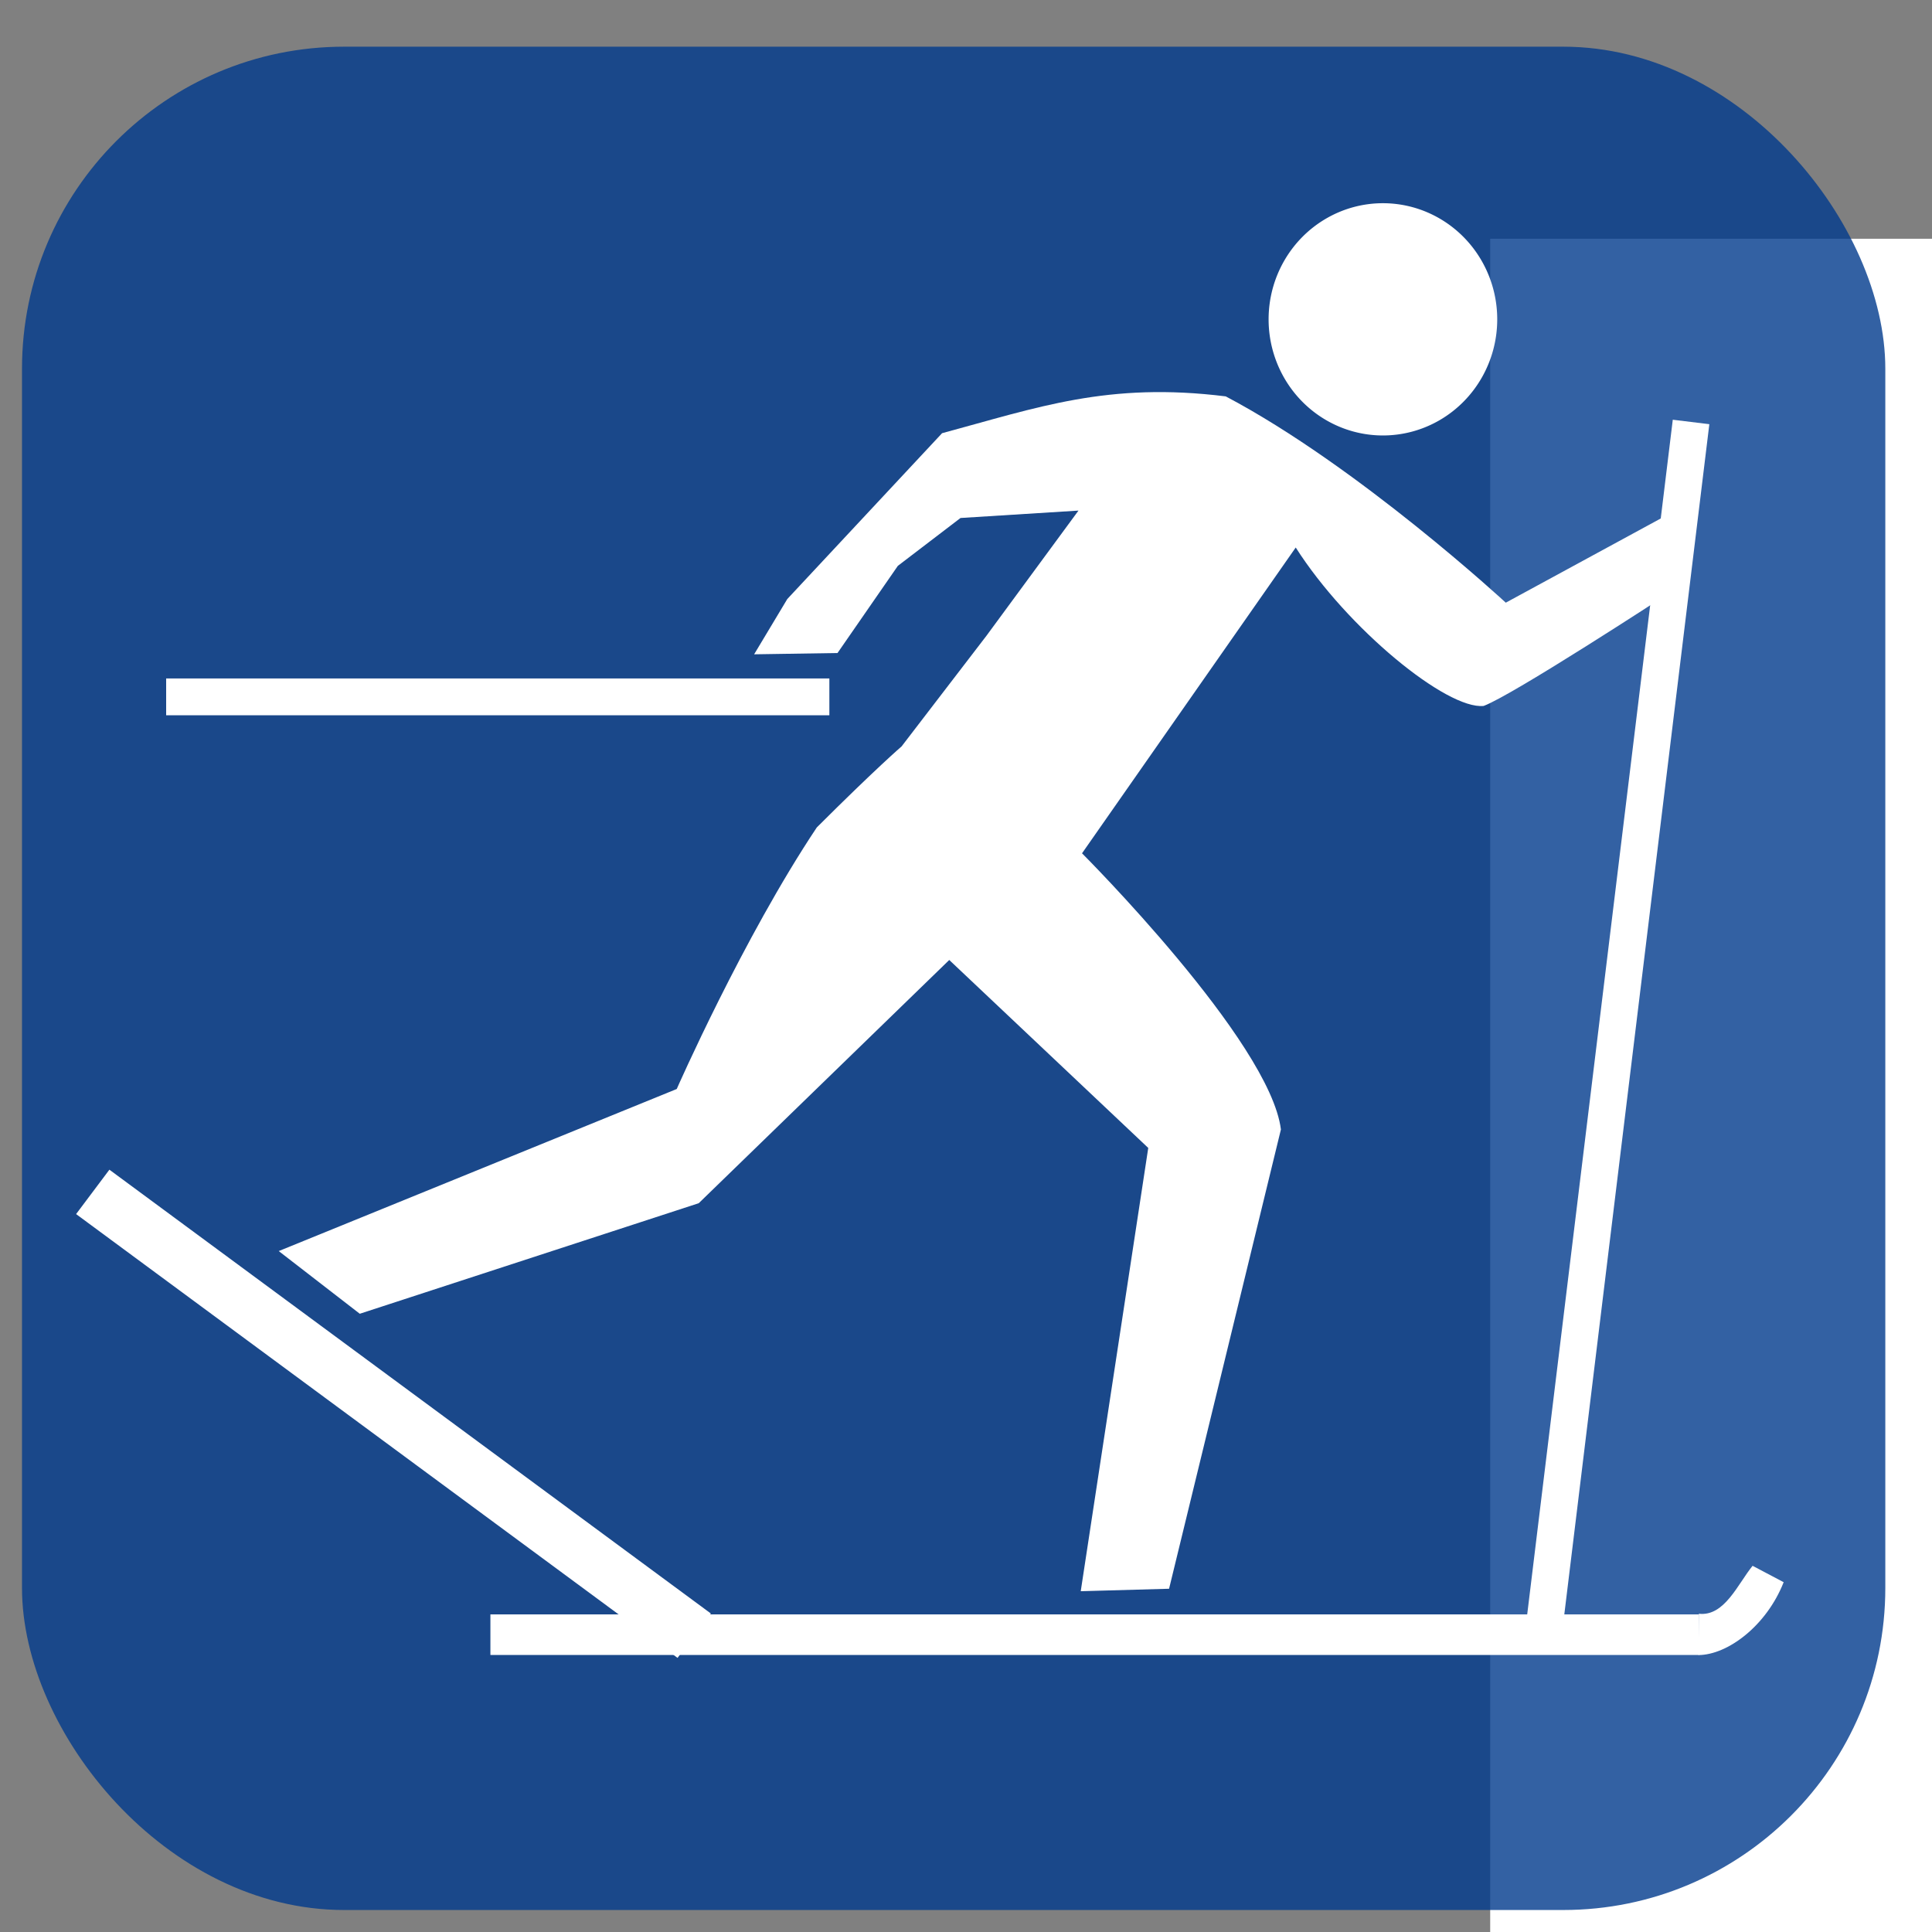 <?xml version="1.0" encoding="UTF-8" standalone="no"?>
<!-- Created with Inkscape (http://www.inkscape.org/) -->

<svg
   xmlns:dc="http://purl.org/dc/elements/1.1/"
   xmlns:cc="http://creativecommons.org/ns#"
   xmlns:rdf="http://www.w3.org/1999/02/22-rdf-syntax-ns#"
   xmlns:svg="http://www.w3.org/2000/svg"
   xmlns="http://www.w3.org/2000/svg"
   xmlns:sodipodi="http://sodipodi.sourceforge.net/DTD/sodipodi-0.dtd"
   xmlns:inkscape="http://www.inkscape.org/namespaces/inkscape"
   id="svg2"
   version="1.1"
   inkscape:version="0.48.3.1 r9886"
   width="18"
   height="18"
   sodipodi:docname="nordic.svg"
   inkscape:export-filename="/home/yves/Images/nordic.png"
   inkscape:export-xdpi="90"
   inkscape:export-ydpi="90">
  <rect width="100%" height="100%" fill="#808080" stroke="none"/>
  <defs
     id="defs6">
    <inkscape:perspective
       sodipodi:type="inkscape:persp3d"
       inkscape:vp_x="0 : 0.5 : 1"
       inkscape:vp_y="0 : 1000 : 0"
       inkscape:vp_z="1 : 0.5 : 1"
       inkscape:persp3d-origin="0.5 : 0.33333333 : 1"
       id="perspective10" />
    <inkscape:perspective
       id="perspective2861"
       inkscape:persp3d-origin="0.5 : 0.33333333 : 1"
       inkscape:vp_z="1 : 0.5 : 1"
       inkscape:vp_y="0 : 1000 : 0"
       inkscape:vp_x="0 : 0.5 : 1"
       sodipodi:type="inkscape:persp3d" />
    <inkscape:perspective
       id="perspective2862"
       inkscape:persp3d-origin="0.5 : 0.33333333 : 1"
       inkscape:vp_z="1 : 0.5 : 1"
       inkscape:vp_y="0 : 1000 : 0"
       inkscape:vp_x="0 : 0.5 : 1"
       sodipodi:type="inkscape:persp3d" />
    <inkscape:perspective
       id="perspective10-7"
       inkscape:persp3d-origin="0.5 : 0.33333333 : 1"
       inkscape:vp_z="1 : 0.5 : 1"
       inkscape:vp_y="0 : 1000 : 0"
       inkscape:vp_x="0 : 0.5 : 1"
       sodipodi:type="inkscape:persp3d" />
  </defs>
  <sodipodi:namedview
     pagecolor="#ffffff"
     bordercolor="#666666"
     borderopacity="1"
     objecttolerance="10"
     gridtolerance="10"
     guidetolerance="10"
     inkscape:pageopacity="0"
     inkscape:pageshadow="2"
     inkscape:window-width="1216"
     inkscape:window-height="756"
     id="namedview4"
     showgrid="false"
     inkscape:zoom="24.418943"
     inkscape:cx="8.7582643"
     inkscape:cy="8.6800177"
     inkscape:window-x="477"
     inkscape:window-y="133"
     inkscape:window-maximized="0"
     inkscape:current-layer="svg2"
     showborder="true"
     inkscape:showpageshadow="true"
     fit-margin-top="0"
     fit-margin-left="0"
     fit-margin-right="0"
     fit-margin-bottom="0" />
  <flowRoot
     xml:space="preserve"
     id="flowRoot2875"
     style="font-size:40px;font-style:normal;font-weight:normal;fill:#000000;fill-opacity:1;stroke:none;font-family:Bitstream Vera Sans"
     transform="translate(53.132,-1022.276)"><flowRegion
       id="flowRegion2877"><rect
         id="rect2879"
         width="458.333"
         height="41.667"
         x="3100"
         y="170.888" /></flowRegion><flowPara
       id="flowPara2881" /></flowRoot>  <flowRoot
     xml:space="preserve"
     id="flowRoot2826"
     style="font-size:32px;font-style:normal;font-weight:normal;fill:#ffffff;fill-opacity:1;stroke:none;font-family:Bitstream Vera Sans"
     transform="matrix(0.025,0,0,0.025,-9.601,23.975)"><flowRegion
       id="flowRegion2828"><rect
         id="rect2830"
         width="5090.909"
         height="636.364"
         x="939.394"
         y="-870.021"
         style="font-size:32px;fill:#ffffff" /></flowRegion><flowPara
       id="flowPara2832">P</flowPara></flowRoot>  <flowRoot
     xml:space="preserve"
     id="flowRoot2834"
     style="font-size:40px;font-style:normal;font-weight:normal;fill:#000000;fill-opacity:1;stroke:none;font-family:Bitstream Vera Sans"
     transform="translate(53.132,-1022.276)"><flowRegion
       id="flowRegion2836"><rect
         id="rect2838"
         width="5749.756"
         height="1268.329"
         x="1227.273"
         y="-1188.203" /></flowRegion><flowPara
       id="flowPara2840"
       style="font-size:500px;font-style:normal;font-variant:normal;font-weight:normal;font-stretch:normal;font-family:DejaVu Sans;-inkscape-font-specification:DejaVu Sans" /></flowRoot>  <rect
     style="opacity:0.8;fill:#003a8c;fill-opacity:1;stroke:none"
     id="rect3020"
     width="17.36"
     height="17.36"
     x="0.205"
     y="0.435"
     rx="3"
     ry="3" />
  <rect
     style="fill:#ffffff;fill-opacity:1;stroke:none"
     id="rect2818"
     width="11.26"
     height="0.378"
     x="4.569"
     y="15.041" />
  <rect
     style="fill:#ffffff;fill-opacity:1;stroke:none"
     id="rect3592"
     width="6.961"
     height="0.517"
     x="7.351"
     y="8.164"
     transform="matrix(0.805,0.594,-0.6,0.8,0,0)" />
  <path
     inkscape:connector-curvature="0"
     style="fill:#ffffff;fill-opacity:1;stroke:none"
     d="m 7.803,6.084 0.562,-0.812 0.584,-0.446 1.099,-0.069 -0.858,1.167 -0.79,1.03 c 0,0 -0.24,0.206 -0.79,0.755 -0.687,1.03 -1.305,2.437 -1.305,2.437 l -3.708,1.51 0.755,0.584 3.158,-1.03 2.334,-2.266 1.854,1.751 -0.629,4.13 0.823,-0.023 1.042,-4.279 C 11.832,9.701 10.081,7.95 10.081,7.95 l 1.991,-2.849 c 0.481,0.755 1.408,1.512 1.751,1.476 0.275,-0.103 1.694,-1.03 1.694,-1.03 l 0.091,-0.79 -1.579,0.858 c 0,0 -1.373,-1.27 -2.609,-1.922 -1.099,-0.137 -1.751,0.103 -2.643,0.343 l -1.442,1.545 -0.309,0.515 0.777,-0.012 z"
     id="path3594"
     sodipodi:nodetypes="ccccccccccccccccccccccccccc" />
  <path
     sodipodi:type="arc"
     style="fill:#ffffff;fill-opacity:1;stroke:none"
     id="path3596"
     sodipodi:cx="22.688478"
     sodipodi:cy="3.9587483"
     sodipodi:rx="2.2048364"
     sodipodi:ry="2.2403984"
     d="m 24.893,3.959 a 2.205,2.24 0 1 1 -4.41,0 2.205,2.24 0 1 1 4.41,0 z"
     transform="matrix(0.483,0,0,0.483,1.926,1.063)" />
  <rect
     style="fill:#ffffff;fill-opacity:1;stroke:none"
     id="rect3598"
     width="6.179"
     height="0.343"
     x="1.548"
     y="6.321" />
  <rect
     style="fill:#ffffff;fill-opacity:1;stroke:none"
     id="rect3600"
     width="0.343"
     height="11.226"
     x="15.938"
     y="1.996"
     transform="matrix(0.993,0.121,-0.121,0.993,0,0)" />
  <path
     inkscape:connector-curvature="0"
     style="fill:#ffffff;fill-opacity:1;stroke:none"
     d="m 16.328,14.588 0.29,0.153 c -0.16,0.406 -0.521,0.677 -0.794,0.679 l 0.004,-0.385 c 0.239,0.027 0.363,-0.278 0.5,-0.446 z"
     id="path3602"
     sodipodi:nodetypes="ccccc" />
</svg>
